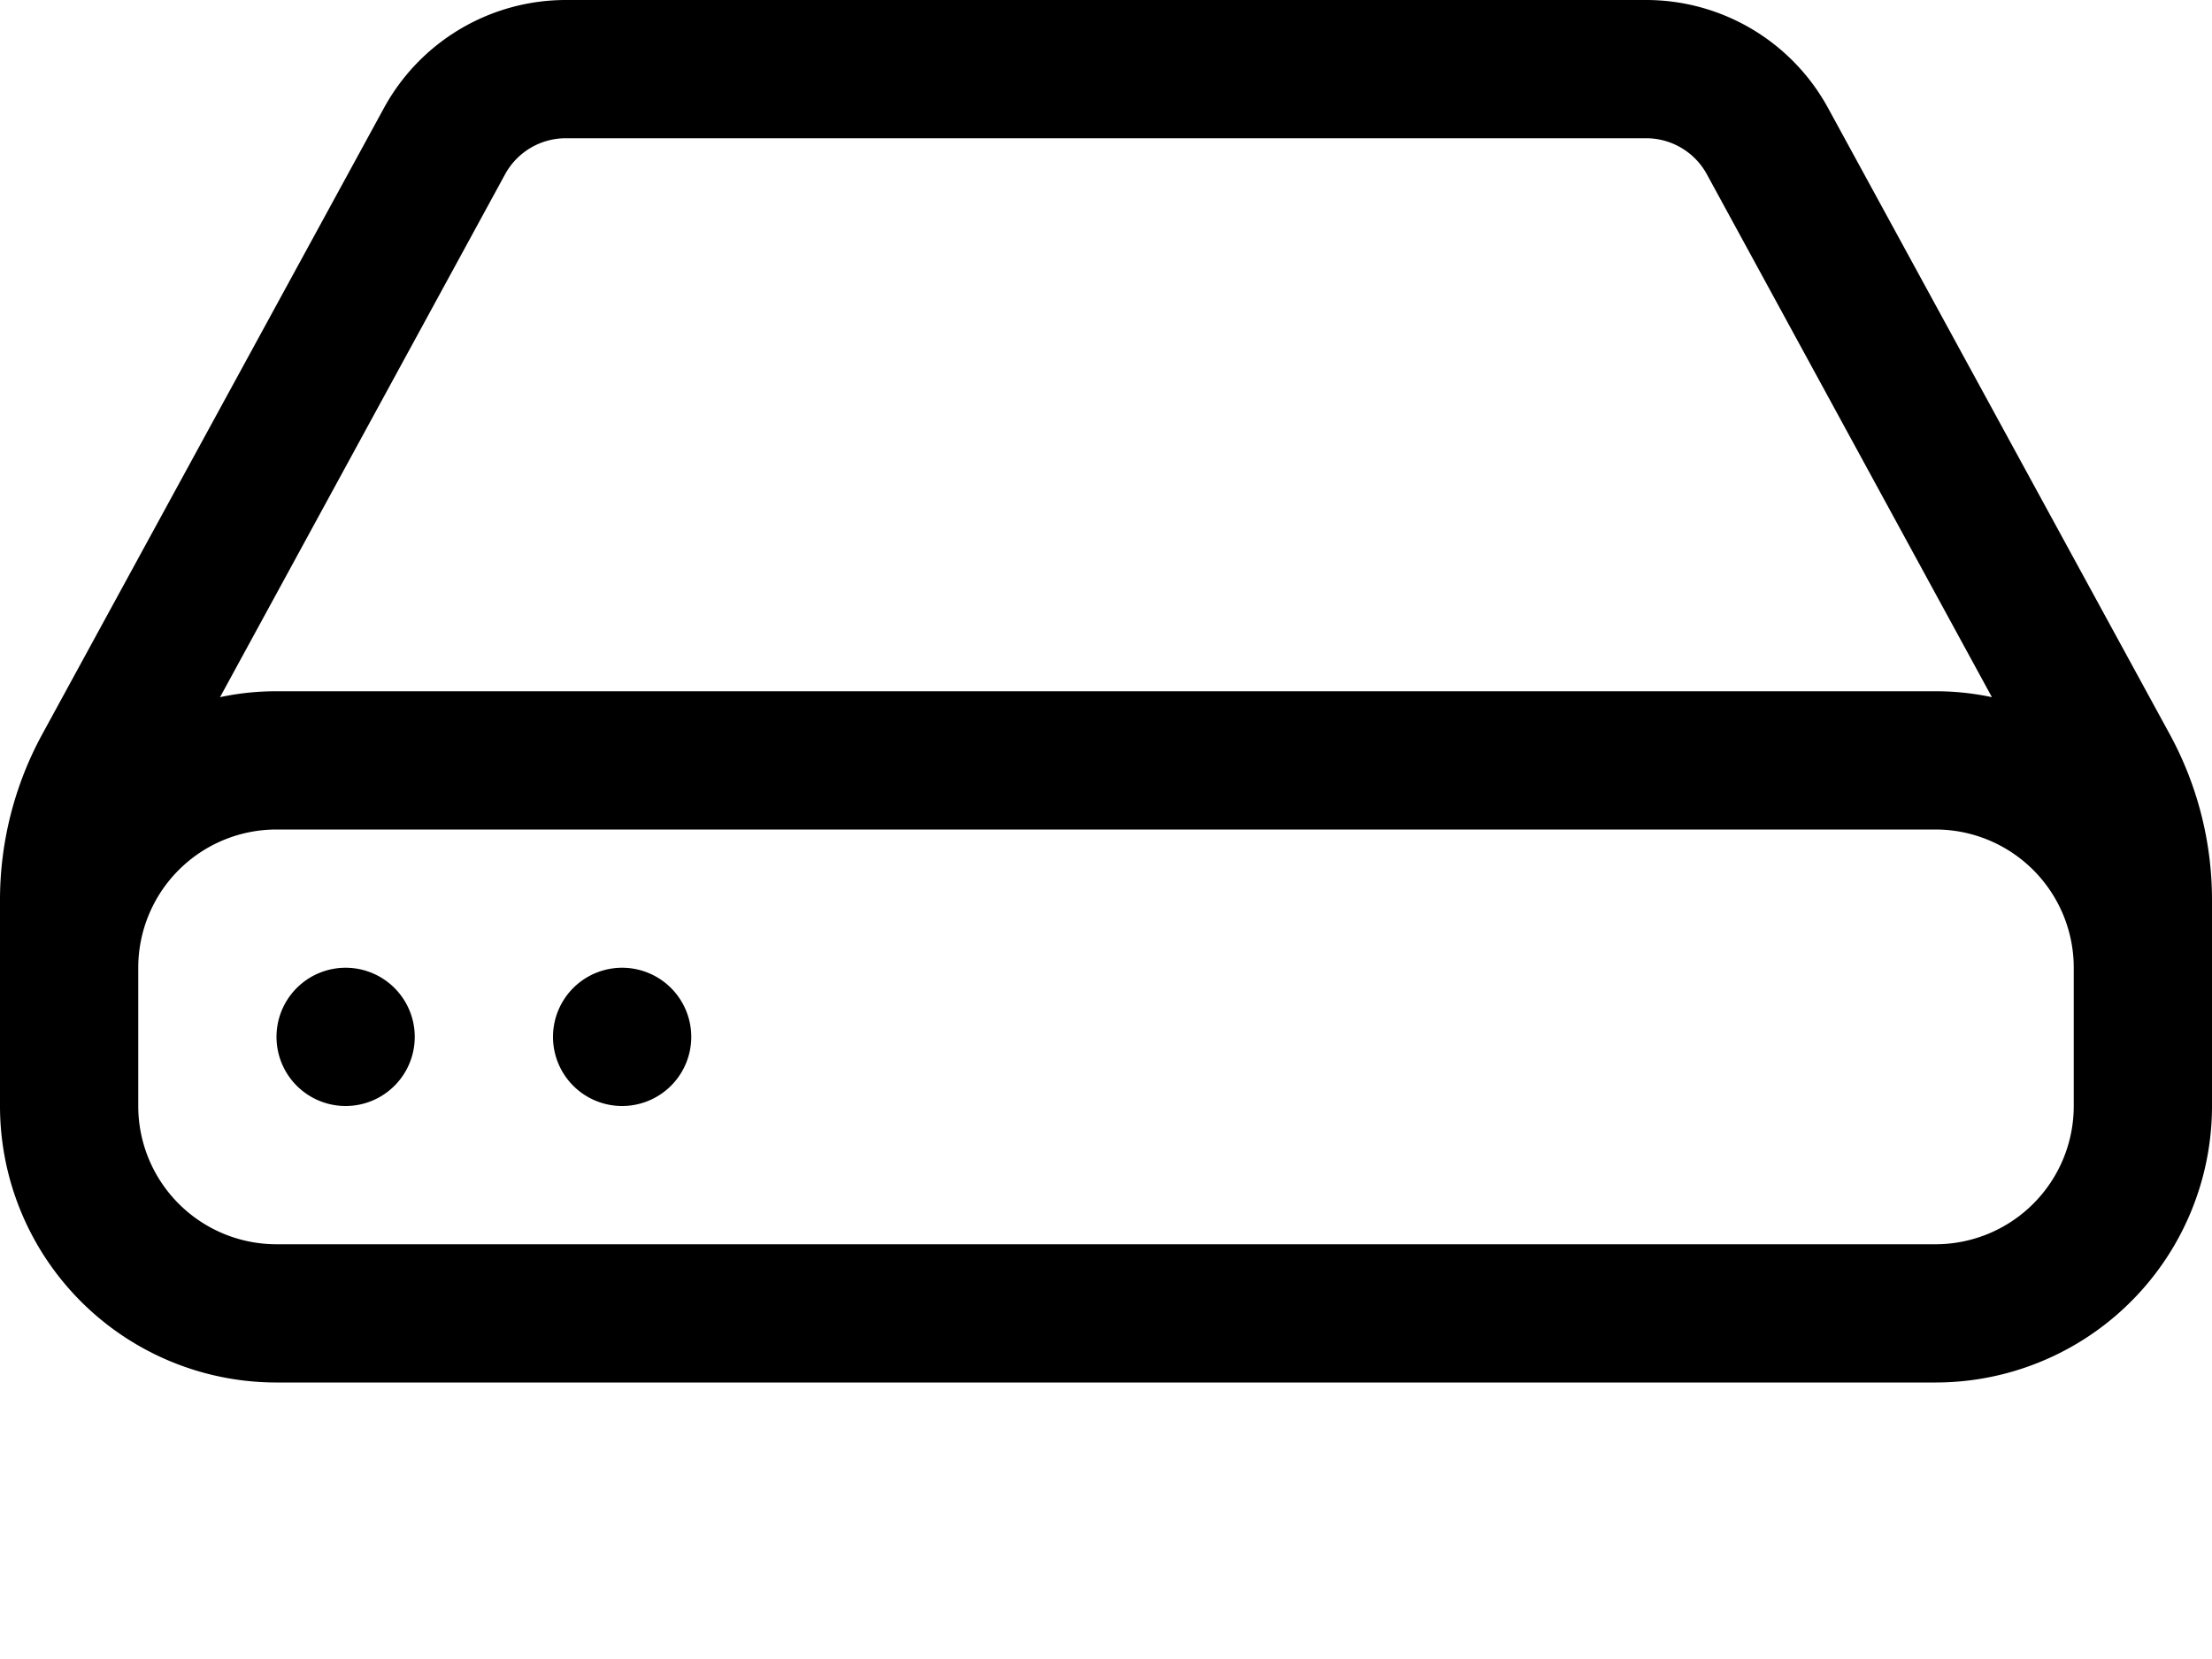 <?xml version="1.0" encoding="UTF-8" standalone="no"?>
<svg
   width="40"
   height="30"
   fill="currentColor"
   class="bi bi-hdd"
   version="1.1"
   id="svg2"
   inkscape:version="1.3.2 (091e20e, 2023-11-25)"
   xmlns:inkscape="http://www.inkscape.org/namespaces/inkscape"
   xmlns:sodipodi="http://sodipodi.sourceforge.net/DTD/sodipodi-0.dtd"
   xmlns="http://www.w3.org/2000/svg"
   xmlns:svg="http://www.w3.org/2000/svg">
  <defs
     id="defs2" />
  <sodipodi:namedview
     id="namedview2"
     pagecolor="#ffffff"
     bordercolor="#000000"
     borderopacity="0.25"
     inkscape:showpageshadow="2"
     inkscape:pageopacity="0.0"
     inkscape:pagecheckerboard="0"
     inkscape:deskcolor="#d1d1d1"
     inkscape:current-layer="svg2" />
  <path
     id="path1"
     d="M 10.234,0 A 3.75,3.75 0 0 0 6.943,1.953 L 0.762,13.281 C 0.262,14.199 0,15.229 0,16.274 V 20 a 5,5 0 0 0 5,5 h 30 a 5,5 0 0 0 5,-5 V 16.274 C 40,15.229 39.738,14.201 39.238,13.281 L 33.057,1.953 A 3.75,3.75 0 0 0 29.766,0 Z m 0,2.5 h 19.531 a 1.25,1.25 0 0 1 1.099,0.649 l 5.156,9.458 C 35.691,12.537 35.35,12.5 35,12.5 H 5 c -0.35,0 -0.691,0.036 -1.021,0.107 l 5.156,-9.458 A 1.25,1.25 0 0 1 10.234,2.5 Z M 5,15 h 30 a 2.5,2.5 0 0 1 2.5,2.5 V 20 A 2.5,2.5 0 0 1 35,22.5 H 5 A 2.5,2.5 0 0 1 2.5,20 V 17.5 A 2.5,2.5 0 0 1 5,15 Z m 1.25,2.5 A 1.25,1.25 0 0 0 5,18.75 a 1.25,1.25 0 0 0 2.5,0 1.25,1.25 0 0 0 -1.25,-1.25 z m 5,0 a 1.25,1.25 0 0 0 0,2.5 1.25,1.25 0 0 0 0,-2.5 z"
     style="stroke-width:1" />
</svg>
